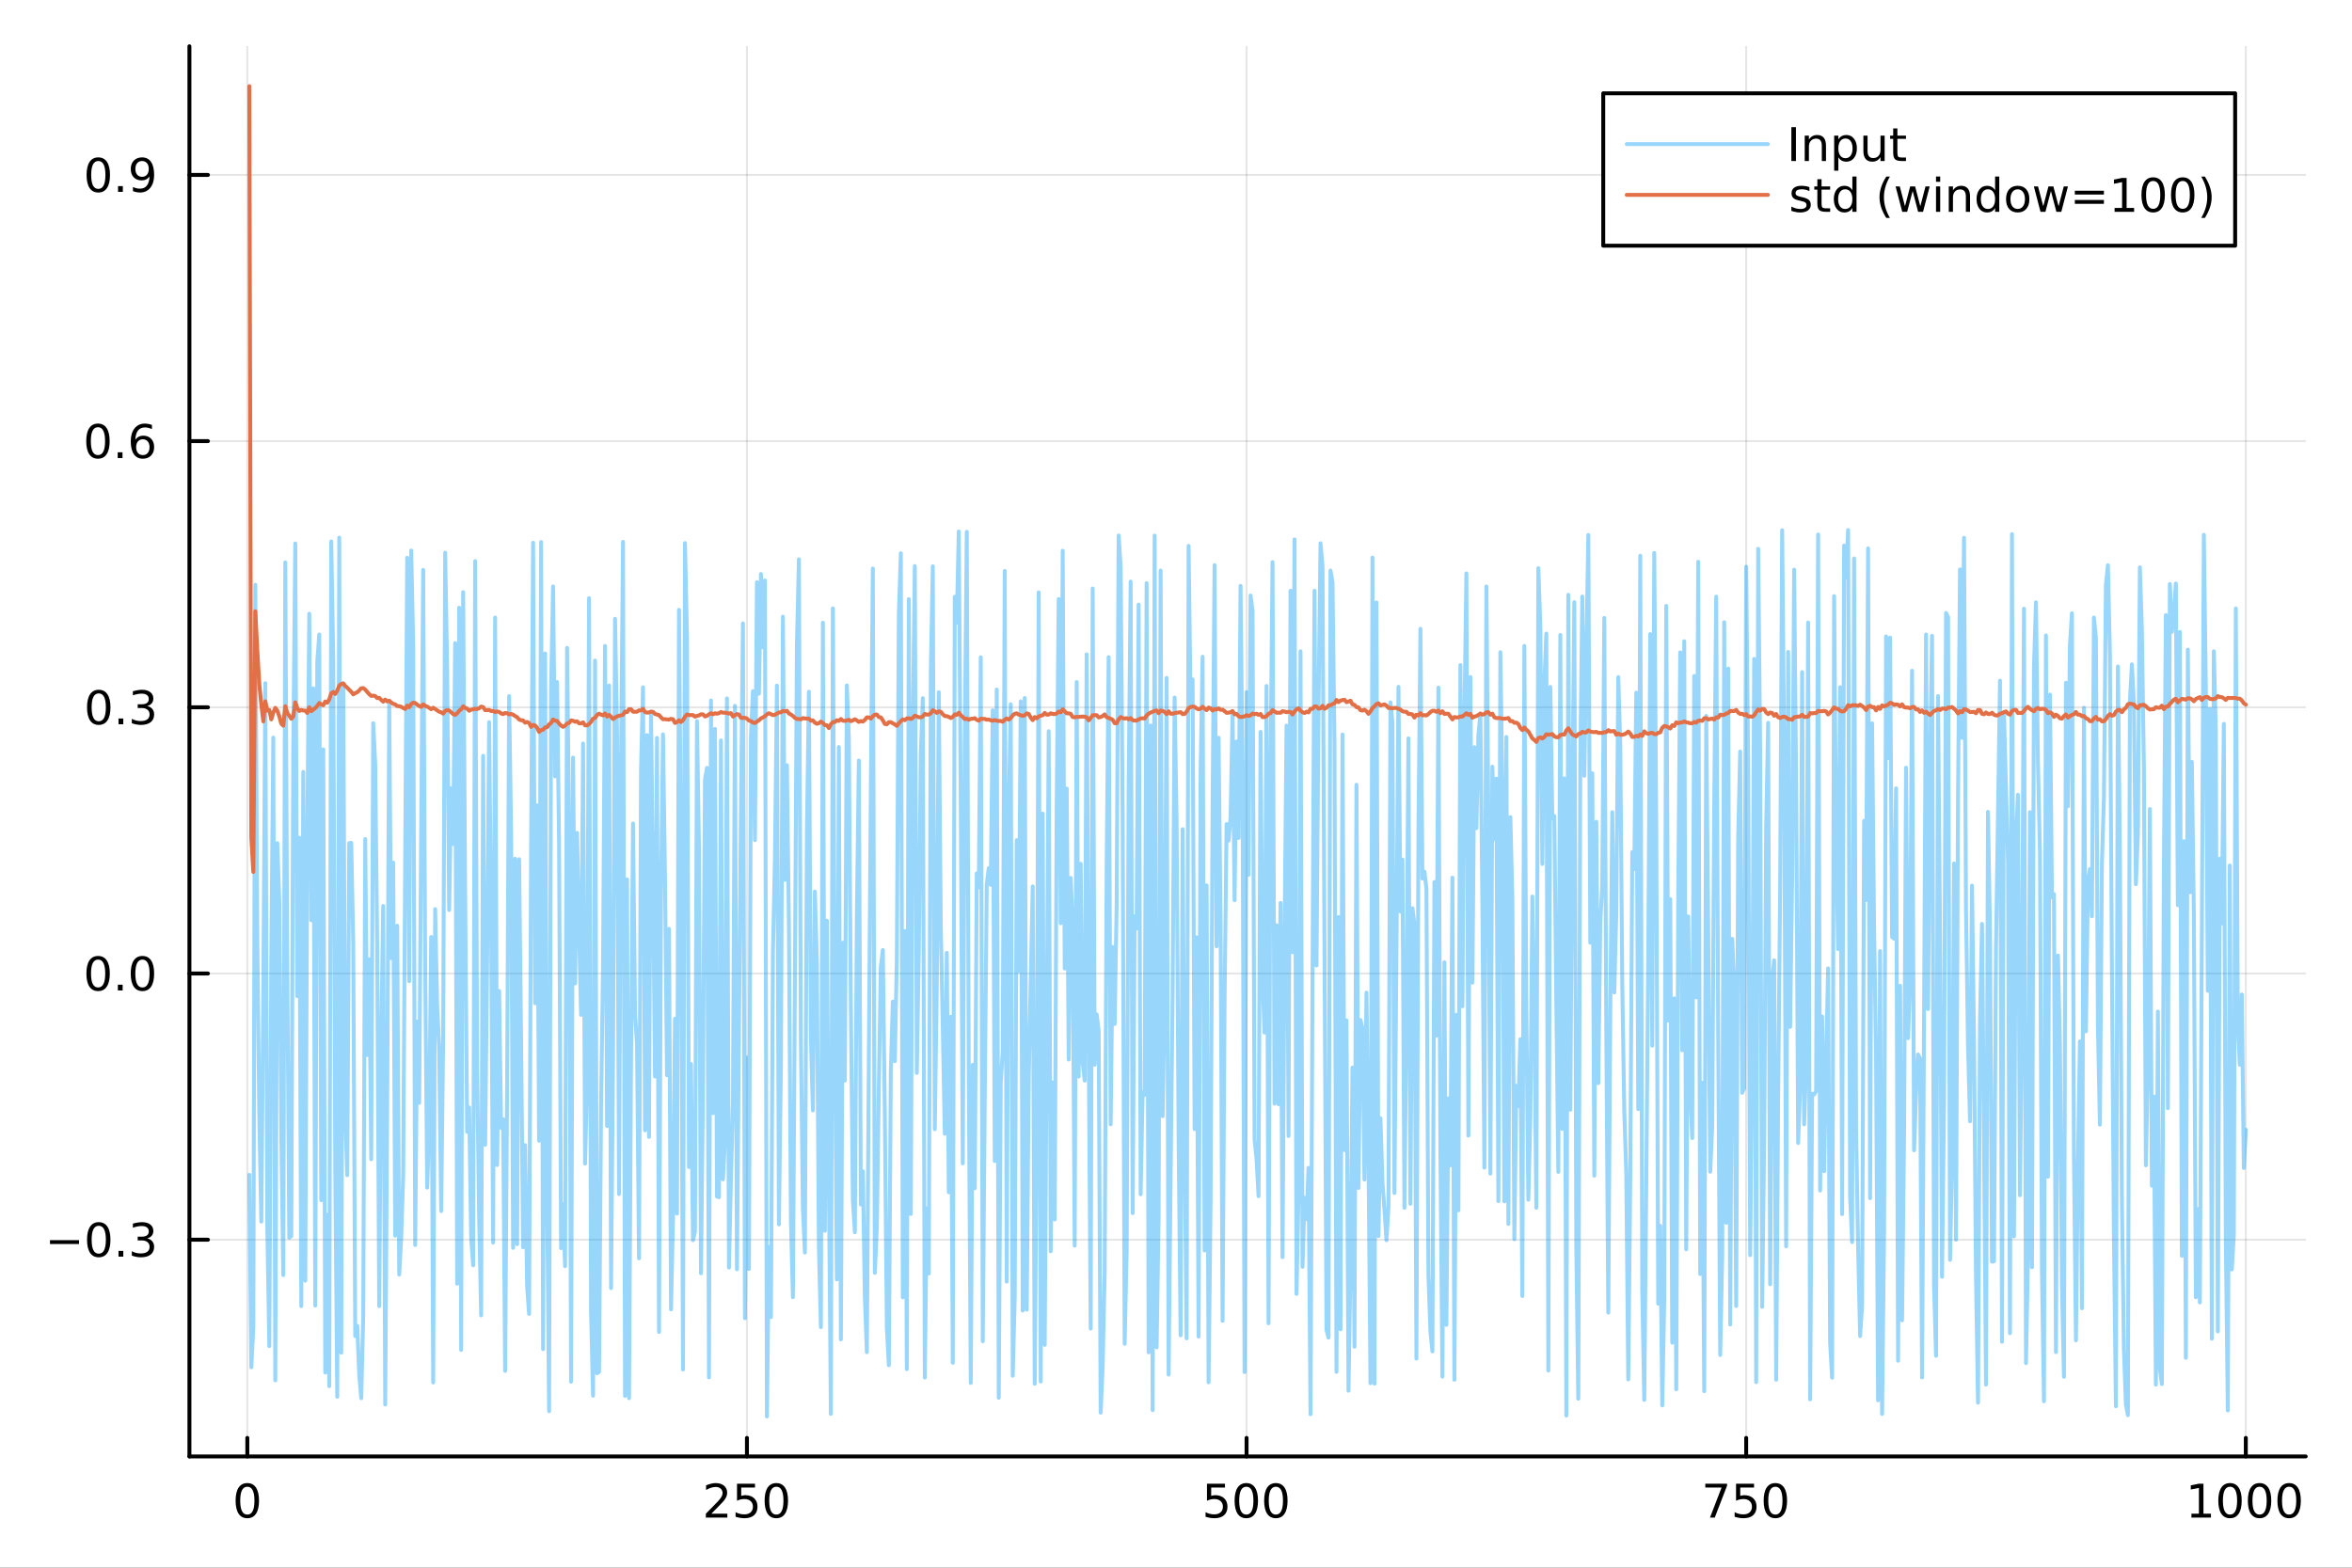 <?xml version="1.0" encoding="utf-8"?>
<svg xmlns="http://www.w3.org/2000/svg" xmlns:xlink="http://www.w3.org/1999/xlink" width="600" height="400" viewBox="0 0 2400 1600">
<rect x="0" y="0" width="2400" height="1600" fill="#333333" stroke="none"/>
<defs>
  <clipPath id="clip810">
    <rect x="0" y="0" width="2400" height="1600"/>
  </clipPath>
</defs>
<path clip-path="url(#clip810)" d="
M0 1600 L2400 1600 L2400 0 L0 0  Z
  " fill="#ffffff" fill-rule="evenodd" fill-opacity="1"/>
<defs>
  <clipPath id="clip811">
    <rect x="480" y="0" width="1681" height="1600"/>
  </clipPath>
</defs>
<path clip-path="url(#clip810)" d="
M193.288 1486.45 L2352.76 1486.45 L2352.76 47.244 L193.288 47.244  Z
  " fill="#ffffff" fill-rule="evenodd" fill-opacity="1"/>
<defs>
  <clipPath id="clip812">
    <rect x="193" y="47" width="2160" height="1440"/>
  </clipPath>
</defs>
<polyline clip-path="url(#clip812)" style="stroke:#000000; stroke-linecap:round; stroke-linejoin:round; stroke-width:2; stroke-opacity:0.1; fill:none" points="
  252.366,1486.45 252.366,47.244 
  "/>
<polyline clip-path="url(#clip812)" style="stroke:#000000; stroke-linecap:round; stroke-linejoin:round; stroke-width:2; stroke-opacity:0.1; fill:none" points="
  762.184,1486.45 762.184,47.244 
  "/>
<polyline clip-path="url(#clip812)" style="stroke:#000000; stroke-linecap:round; stroke-linejoin:round; stroke-width:2; stroke-opacity:0.1; fill:none" points="
  1272,1486.45 1272,47.244 
  "/>
<polyline clip-path="url(#clip812)" style="stroke:#000000; stroke-linecap:round; stroke-linejoin:round; stroke-width:2; stroke-opacity:0.1; fill:none" points="
  1781.82,1486.45 1781.82,47.244 
  "/>
<polyline clip-path="url(#clip812)" style="stroke:#000000; stroke-linecap:round; stroke-linejoin:round; stroke-width:2; stroke-opacity:0.1; fill:none" points="
  2291.64,1486.45 2291.64,47.244 
  "/>
<polyline clip-path="url(#clip810)" style="stroke:#000000; stroke-linecap:round; stroke-linejoin:round; stroke-width:4; stroke-opacity:1; fill:none" points="
  193.288,1486.45 2352.76,1486.45 
  "/>
<polyline clip-path="url(#clip810)" style="stroke:#000000; stroke-linecap:round; stroke-linejoin:round; stroke-width:4; stroke-opacity:1; fill:none" points="
  252.366,1486.45 252.366,1467.55 
  "/>
<polyline clip-path="url(#clip810)" style="stroke:#000000; stroke-linecap:round; stroke-linejoin:round; stroke-width:4; stroke-opacity:1; fill:none" points="
  762.184,1486.45 762.184,1467.55 
  "/>
<polyline clip-path="url(#clip810)" style="stroke:#000000; stroke-linecap:round; stroke-linejoin:round; stroke-width:4; stroke-opacity:1; fill:none" points="
  1272,1486.45 1272,1467.55 
  "/>
<polyline clip-path="url(#clip810)" style="stroke:#000000; stroke-linecap:round; stroke-linejoin:round; stroke-width:4; stroke-opacity:1; fill:none" points="
  1781.82,1486.45 1781.82,1467.55 
  "/>
<polyline clip-path="url(#clip810)" style="stroke:#000000; stroke-linecap:round; stroke-linejoin:round; stroke-width:4; stroke-opacity:1; fill:none" points="
  2291.64,1486.45 2291.64,1467.55 
  "/>
<path clip-path="url(#clip810)" d="M252.366 1517.37 Q248.755 1517.37 246.926 1520.93 Q245.12 1524.47 245.12 1531.6 Q245.12 1538.71 246.926 1542.27 Q248.755 1545.82 252.366 1545.82 Q256 1545.82 257.805 1542.27 Q259.634 1538.71 259.634 1531.6 Q259.634 1524.47 257.805 1520.93 Q256 1517.37 252.366 1517.37 M252.366 1513.66 Q258.176 1513.66 261.231 1518.27 Q264.31 1522.85 264.31 1531.6 Q264.31 1540.33 261.231 1544.94 Q258.176 1549.52 252.366 1549.52 Q246.555 1549.52 243.477 1544.94 Q240.421 1540.33 240.421 1531.6 Q240.421 1522.85 243.477 1518.27 Q246.555 1513.66 252.366 1513.66 Z" fill="#000000" fill-rule="evenodd" fill-opacity="1" /><path clip-path="url(#clip810)" d="M725.876 1544.91 L742.196 1544.91 L742.196 1548.85 L720.251 1548.85 L720.251 1544.91 Q722.913 1542.16 727.497 1537.53 Q732.103 1532.88 733.284 1531.53 Q735.529 1529.01 736.409 1527.27 Q737.311 1525.51 737.311 1523.82 Q737.311 1521.07 735.367 1519.33 Q733.446 1517.6 730.344 1517.6 Q728.145 1517.6 725.691 1518.36 Q723.261 1519.13 720.483 1520.68 L720.483 1515.95 Q723.307 1514.82 725.761 1514.24 Q728.214 1513.66 730.251 1513.66 Q735.622 1513.66 738.816 1516.35 Q742.01 1519.03 742.01 1523.52 Q742.01 1525.65 741.2 1527.57 Q740.413 1529.47 738.307 1532.07 Q737.728 1532.74 734.626 1535.95 Q731.524 1539.15 725.876 1544.91 Z" fill="#000000" fill-rule="evenodd" fill-opacity="1" /><path clip-path="url(#clip810)" d="M752.057 1514.29 L770.413 1514.29 L770.413 1518.22 L756.339 1518.22 L756.339 1526.7 Q757.358 1526.35 758.376 1526.19 Q759.395 1526 760.413 1526 Q766.2 1526 769.58 1529.17 Q772.959 1532.34 772.959 1537.76 Q772.959 1543.34 769.487 1546.44 Q766.015 1549.52 759.696 1549.52 Q757.52 1549.52 755.251 1549.15 Q753.006 1548.78 750.598 1548.04 L750.598 1543.34 Q752.682 1544.47 754.904 1545.03 Q757.126 1545.58 759.603 1545.58 Q763.608 1545.58 765.945 1543.48 Q768.283 1541.37 768.283 1537.76 Q768.283 1534.15 765.945 1532.04 Q763.608 1529.94 759.603 1529.94 Q757.728 1529.94 755.853 1530.35 Q754.001 1530.77 752.057 1531.65 L752.057 1514.29 Z" fill="#000000" fill-rule="evenodd" fill-opacity="1" /><path clip-path="url(#clip810)" d="M792.172 1517.37 Q788.561 1517.37 786.732 1520.93 Q784.927 1524.47 784.927 1531.6 Q784.927 1538.71 786.732 1542.27 Q788.561 1545.82 792.172 1545.82 Q795.806 1545.82 797.612 1542.27 Q799.441 1538.71 799.441 1531.6 Q799.441 1524.47 797.612 1520.93 Q795.806 1517.37 792.172 1517.37 M792.172 1513.66 Q797.982 1513.66 801.038 1518.27 Q804.117 1522.85 804.117 1531.6 Q804.117 1540.33 801.038 1544.94 Q797.982 1549.52 792.172 1549.52 Q786.362 1549.52 783.283 1544.94 Q780.228 1540.33 780.228 1531.6 Q780.228 1522.85 783.283 1518.27 Q786.362 1513.66 792.172 1513.66 Z" fill="#000000" fill-rule="evenodd" fill-opacity="1" /><path clip-path="url(#clip810)" d="M1231.62 1514.29 L1249.98 1514.29 L1249.98 1518.22 L1235.9 1518.22 L1235.9 1526.7 Q1236.92 1526.35 1237.94 1526.19 Q1238.96 1526 1239.98 1526 Q1245.76 1526 1249.14 1529.17 Q1252.52 1532.34 1252.52 1537.76 Q1252.52 1543.34 1249.05 1546.44 Q1245.58 1549.52 1239.26 1549.52 Q1237.08 1549.52 1234.81 1549.15 Q1232.57 1548.78 1230.16 1548.04 L1230.16 1543.34 Q1232.25 1544.47 1234.47 1545.03 Q1236.69 1545.58 1239.17 1545.58 Q1243.17 1545.58 1245.51 1543.48 Q1247.85 1541.37 1247.85 1537.76 Q1247.85 1534.15 1245.51 1532.04 Q1243.17 1529.94 1239.17 1529.94 Q1237.29 1529.94 1235.42 1530.35 Q1233.56 1530.77 1231.62 1531.65 L1231.62 1514.29 Z" fill="#000000" fill-rule="evenodd" fill-opacity="1" /><path clip-path="url(#clip810)" d="M1271.74 1517.37 Q1268.12 1517.37 1266.3 1520.93 Q1264.49 1524.47 1264.49 1531.6 Q1264.49 1538.71 1266.3 1542.27 Q1268.12 1545.82 1271.74 1545.82 Q1275.37 1545.82 1277.18 1542.27 Q1279 1538.71 1279 1531.6 Q1279 1524.47 1277.18 1520.93 Q1275.37 1517.37 1271.74 1517.37 M1271.74 1513.66 Q1277.55 1513.66 1280.6 1518.27 Q1283.68 1522.85 1283.68 1531.6 Q1283.68 1540.33 1280.6 1544.94 Q1277.55 1549.52 1271.74 1549.52 Q1265.93 1549.52 1262.85 1544.94 Q1259.79 1540.33 1259.79 1531.6 Q1259.79 1522.85 1262.85 1518.27 Q1265.93 1513.66 1271.74 1513.66 Z" fill="#000000" fill-rule="evenodd" fill-opacity="1" /><path clip-path="url(#clip810)" d="M1301.9 1517.37 Q1298.29 1517.37 1296.46 1520.93 Q1294.65 1524.47 1294.65 1531.6 Q1294.65 1538.71 1296.46 1542.27 Q1298.29 1545.82 1301.9 1545.82 Q1305.53 1545.82 1307.34 1542.27 Q1309.17 1538.71 1309.17 1531.6 Q1309.17 1524.47 1307.34 1520.93 Q1305.53 1517.37 1301.9 1517.37 M1301.9 1513.66 Q1307.71 1513.66 1310.76 1518.27 Q1313.84 1522.85 1313.84 1531.6 Q1313.84 1540.33 1310.76 1544.94 Q1307.71 1549.52 1301.9 1549.52 Q1296.09 1549.52 1293.01 1544.94 Q1289.95 1540.33 1289.95 1531.6 Q1289.95 1522.85 1293.01 1518.27 Q1296.09 1513.66 1301.9 1513.66 Z" fill="#000000" fill-rule="evenodd" fill-opacity="1" /><path clip-path="url(#clip810)" d="M1740.1 1514.29 L1762.32 1514.29 L1762.32 1516.28 L1749.77 1548.85 L1744.89 1548.85 L1756.69 1518.22 L1740.1 1518.22 L1740.1 1514.29 Z" fill="#000000" fill-rule="evenodd" fill-opacity="1" /><path clip-path="url(#clip810)" d="M1771.48 1514.29 L1789.84 1514.29 L1789.84 1518.22 L1775.77 1518.22 L1775.77 1526.7 Q1776.79 1526.35 1777.8 1526.19 Q1778.82 1526 1779.84 1526 Q1785.63 1526 1789.01 1529.17 Q1792.39 1532.34 1792.39 1537.76 Q1792.39 1543.34 1788.92 1546.44 Q1785.44 1549.52 1779.12 1549.52 Q1776.95 1549.52 1774.68 1549.15 Q1772.43 1548.78 1770.03 1548.04 L1770.03 1543.34 Q1772.11 1544.47 1774.33 1545.03 Q1776.55 1545.58 1779.03 1545.58 Q1783.04 1545.58 1785.37 1543.48 Q1787.71 1541.37 1787.71 1537.76 Q1787.71 1534.15 1785.37 1532.04 Q1783.04 1529.94 1779.03 1529.94 Q1777.16 1529.94 1775.28 1530.35 Q1773.43 1530.77 1771.48 1531.65 L1771.48 1514.29 Z" fill="#000000" fill-rule="evenodd" fill-opacity="1" /><path clip-path="url(#clip810)" d="M1811.6 1517.37 Q1807.99 1517.37 1806.16 1520.93 Q1804.36 1524.47 1804.36 1531.6 Q1804.36 1538.71 1806.16 1542.27 Q1807.99 1545.82 1811.6 1545.82 Q1815.23 1545.82 1817.04 1542.27 Q1818.87 1538.71 1818.87 1531.6 Q1818.87 1524.47 1817.04 1520.93 Q1815.23 1517.37 1811.6 1517.37 M1811.6 1513.66 Q1817.41 1513.66 1820.47 1518.27 Q1823.54 1522.85 1823.54 1531.6 Q1823.54 1540.33 1820.47 1544.94 Q1817.41 1549.52 1811.6 1549.52 Q1805.79 1549.52 1802.71 1544.94 Q1799.66 1540.33 1799.66 1531.6 Q1799.66 1522.85 1802.71 1518.27 Q1805.79 1513.66 1811.6 1513.66 Z" fill="#000000" fill-rule="evenodd" fill-opacity="1" /><path clip-path="url(#clip810)" d="M2236.16 1544.91 L2243.8 1544.91 L2243.8 1518.55 L2235.49 1520.21 L2235.49 1515.95 L2243.76 1514.29 L2248.43 1514.29 L2248.43 1544.91 L2256.07 1544.91 L2256.07 1548.85 L2236.16 1548.85 L2236.16 1544.91 Z" fill="#000000" fill-rule="evenodd" fill-opacity="1" /><path clip-path="url(#clip810)" d="M2275.52 1517.37 Q2271.91 1517.37 2270.08 1520.93 Q2268.27 1524.47 2268.27 1531.6 Q2268.27 1538.71 2270.08 1542.27 Q2271.91 1545.82 2275.52 1545.82 Q2279.15 1545.82 2280.96 1542.27 Q2282.78 1538.71 2282.78 1531.6 Q2282.78 1524.47 2280.96 1520.93 Q2279.15 1517.37 2275.52 1517.37 M2275.52 1513.66 Q2281.33 1513.66 2284.38 1518.27 Q2287.46 1522.85 2287.46 1531.6 Q2287.46 1540.33 2284.38 1544.94 Q2281.33 1549.52 2275.52 1549.52 Q2269.71 1549.52 2266.63 1544.94 Q2263.57 1540.33 2263.57 1531.6 Q2263.57 1522.85 2266.63 1518.27 Q2269.71 1513.66 2275.52 1513.66 Z" fill="#000000" fill-rule="evenodd" fill-opacity="1" /><path clip-path="url(#clip810)" d="M2305.68 1517.37 Q2302.07 1517.37 2300.24 1520.93 Q2298.43 1524.47 2298.43 1531.6 Q2298.43 1538.71 2300.24 1542.27 Q2302.07 1545.82 2305.68 1545.82 Q2309.31 1545.82 2311.12 1542.27 Q2312.95 1538.71 2312.95 1531.6 Q2312.95 1524.47 2311.12 1520.93 Q2309.31 1517.37 2305.68 1517.37 M2305.68 1513.66 Q2311.49 1513.66 2314.54 1518.27 Q2317.62 1522.85 2317.62 1531.6 Q2317.62 1540.33 2314.54 1544.94 Q2311.49 1549.52 2305.68 1549.52 Q2299.87 1549.52 2296.79 1544.94 Q2293.73 1540.33 2293.73 1531.6 Q2293.73 1522.85 2296.79 1518.27 Q2299.87 1513.66 2305.68 1513.66 Z" fill="#000000" fill-rule="evenodd" fill-opacity="1" /><path clip-path="url(#clip810)" d="M2335.84 1517.37 Q2332.23 1517.37 2330.4 1520.93 Q2328.59 1524.47 2328.59 1531.6 Q2328.59 1538.71 2330.4 1542.27 Q2332.23 1545.82 2335.84 1545.82 Q2339.47 1545.82 2341.28 1542.27 Q2343.11 1538.71 2343.11 1531.6 Q2343.11 1524.47 2341.28 1520.93 Q2339.47 1517.37 2335.84 1517.37 M2335.84 1513.66 Q2341.65 1513.66 2344.71 1518.27 Q2347.78 1522.85 2347.78 1531.6 Q2347.78 1540.33 2344.71 1544.94 Q2341.65 1549.52 2335.84 1549.52 Q2330.03 1549.52 2326.95 1544.94 Q2323.9 1540.33 2323.9 1531.6 Q2323.9 1522.85 2326.95 1518.27 Q2330.03 1513.66 2335.84 1513.66 Z" fill="#000000" fill-rule="evenodd" fill-opacity="1" /><polyline clip-path="url(#clip812)" style="stroke:#000000; stroke-linecap:round; stroke-linejoin:round; stroke-width:2; stroke-opacity:0.1; fill:none" points="
  193.288,1265.26 2352.76,1265.26 
  "/>
<polyline clip-path="url(#clip812)" style="stroke:#000000; stroke-linecap:round; stroke-linejoin:round; stroke-width:2; stroke-opacity:0.1; fill:none" points="
  193.288,993.583 2352.76,993.583 
  "/>
<polyline clip-path="url(#clip812)" style="stroke:#000000; stroke-linecap:round; stroke-linejoin:round; stroke-width:2; stroke-opacity:0.1; fill:none" points="
  193.288,721.901 2352.76,721.901 
  "/>
<polyline clip-path="url(#clip812)" style="stroke:#000000; stroke-linecap:round; stroke-linejoin:round; stroke-width:2; stroke-opacity:0.1; fill:none" points="
  193.288,450.219 2352.76,450.219 
  "/>
<polyline clip-path="url(#clip812)" style="stroke:#000000; stroke-linecap:round; stroke-linejoin:round; stroke-width:2; stroke-opacity:0.1; fill:none" points="
  193.288,178.537 2352.76,178.537 
  "/>
<polyline clip-path="url(#clip810)" style="stroke:#000000; stroke-linecap:round; stroke-linejoin:round; stroke-width:4; stroke-opacity:1; fill:none" points="
  193.288,1486.45 193.288,47.244 
  "/>
<polyline clip-path="url(#clip810)" style="stroke:#000000; stroke-linecap:round; stroke-linejoin:round; stroke-width:4; stroke-opacity:1; fill:none" points="
  193.288,1265.26 212.185,1265.26 
  "/>
<polyline clip-path="url(#clip810)" style="stroke:#000000; stroke-linecap:round; stroke-linejoin:round; stroke-width:4; stroke-opacity:1; fill:none" points="
  193.288,993.583 212.185,993.583 
  "/>
<polyline clip-path="url(#clip810)" style="stroke:#000000; stroke-linecap:round; stroke-linejoin:round; stroke-width:4; stroke-opacity:1; fill:none" points="
  193.288,721.901 212.185,721.901 
  "/>
<polyline clip-path="url(#clip810)" style="stroke:#000000; stroke-linecap:round; stroke-linejoin:round; stroke-width:4; stroke-opacity:1; fill:none" points="
  193.288,450.219 212.185,450.219 
  "/>
<polyline clip-path="url(#clip810)" style="stroke:#000000; stroke-linecap:round; stroke-linejoin:round; stroke-width:4; stroke-opacity:1; fill:none" points="
  193.288,178.537 212.185,178.537 
  "/>
<path clip-path="url(#clip810)" d="M50.992 1265.72 L80.668 1265.72 L80.668 1269.65 L50.992 1269.65 L50.992 1265.72 Z" fill="#000000" fill-rule="evenodd" fill-opacity="1" /><path clip-path="url(#clip810)" d="M100.76 1251.06 Q97.149 1251.06 95.321 1254.63 Q93.515 1258.17 93.515 1265.3 Q93.515 1272.41 95.321 1275.97 Q97.149 1279.51 100.76 1279.51 Q104.395 1279.51 106.2 1275.97 Q108.029 1272.41 108.029 1265.3 Q108.029 1258.17 106.2 1254.63 Q104.395 1251.06 100.76 1251.06 M100.76 1247.36 Q106.571 1247.36 109.626 1251.97 Q112.705 1256.55 112.705 1265.3 Q112.705 1274.03 109.626 1278.63 Q106.571 1283.22 100.76 1283.22 Q94.95 1283.22 91.871 1278.63 Q88.816 1274.03 88.816 1265.3 Q88.816 1256.55 91.871 1251.97 Q94.95 1247.36 100.76 1247.36 Z" fill="#000000" fill-rule="evenodd" fill-opacity="1" /><path clip-path="url(#clip810)" d="M120.922 1276.67 L125.807 1276.67 L125.807 1282.54 L120.922 1282.54 L120.922 1276.67 Z" fill="#000000" fill-rule="evenodd" fill-opacity="1" /><path clip-path="url(#clip810)" d="M150.158 1263.91 Q153.515 1264.63 155.39 1266.9 Q157.288 1269.17 157.288 1272.5 Q157.288 1277.61 153.769 1280.42 Q150.251 1283.22 143.769 1283.22 Q141.593 1283.22 139.279 1282.78 Q136.987 1282.36 134.533 1281.5 L134.533 1276.99 Q136.478 1278.12 138.793 1278.7 Q141.107 1279.28 143.631 1279.28 Q148.029 1279.28 150.32 1277.54 Q152.635 1275.81 152.635 1272.5 Q152.635 1269.44 150.482 1267.73 Q148.353 1265.99 144.533 1265.99 L140.506 1265.99 L140.506 1262.15 L144.718 1262.15 Q148.168 1262.15 149.996 1260.79 Q151.825 1259.4 151.825 1256.8 Q151.825 1254.14 149.927 1252.73 Q148.052 1251.3 144.533 1251.3 Q142.612 1251.3 140.413 1251.71 Q138.214 1252.13 135.575 1253.01 L135.575 1248.84 Q138.237 1248.1 140.552 1247.73 Q142.89 1247.36 144.95 1247.36 Q150.274 1247.36 153.376 1249.79 Q156.478 1252.2 156.478 1256.32 Q156.478 1259.19 154.834 1261.18 Q153.191 1263.15 150.158 1263.91 Z" fill="#000000" fill-rule="evenodd" fill-opacity="1" /><path clip-path="url(#clip810)" d="M100.112 979.382 Q96.501 979.382 94.672 982.946 Q92.867 986.488 92.867 993.618 Q92.867 1000.72 94.672 1004.29 Q96.501 1007.83 100.112 1007.83 Q103.746 1007.83 105.552 1004.29 Q107.381 1000.72 107.381 993.618 Q107.381 986.488 105.552 982.946 Q103.746 979.382 100.112 979.382 M100.112 975.678 Q105.922 975.678 108.978 980.284 Q112.057 984.868 112.057 993.618 Q112.057 1002.34 108.978 1006.95 Q105.922 1011.53 100.112 1011.53 Q94.302 1011.53 91.223 1006.95 Q88.168 1002.34 88.168 993.618 Q88.168 984.868 91.223 980.284 Q94.302 975.678 100.112 975.678 Z" fill="#000000" fill-rule="evenodd" fill-opacity="1" /><path clip-path="url(#clip810)" d="M120.274 1004.98 L125.158 1004.98 L125.158 1010.86 L120.274 1010.86 L120.274 1004.98 Z" fill="#000000" fill-rule="evenodd" fill-opacity="1" /><path clip-path="url(#clip810)" d="M145.343 979.382 Q141.732 979.382 139.904 982.946 Q138.098 986.488 138.098 993.618 Q138.098 1000.72 139.904 1004.29 Q141.732 1007.83 145.343 1007.83 Q148.978 1007.83 150.783 1004.29 Q152.612 1000.72 152.612 993.618 Q152.612 986.488 150.783 982.946 Q148.978 979.382 145.343 979.382 M145.343 975.678 Q151.154 975.678 154.209 980.284 Q157.288 984.868 157.288 993.618 Q157.288 1002.34 154.209 1006.95 Q151.154 1011.53 145.343 1011.53 Q139.533 1011.53 136.455 1006.95 Q133.399 1002.34 133.399 993.618 Q133.399 984.868 136.455 980.284 Q139.533 975.678 145.343 975.678 Z" fill="#000000" fill-rule="evenodd" fill-opacity="1" /><path clip-path="url(#clip810)" d="M100.76 707.7 Q97.149 707.7 95.321 711.264 Q93.515 714.806 93.515 721.936 Q93.515 729.042 95.321 732.607 Q97.149 736.149 100.76 736.149 Q104.395 736.149 106.2 732.607 Q108.029 729.042 108.029 721.936 Q108.029 714.806 106.2 711.264 Q104.395 707.7 100.76 707.7 M100.76 703.996 Q106.571 703.996 109.626 708.602 Q112.705 713.186 112.705 721.936 Q112.705 730.662 109.626 735.269 Q106.571 739.852 100.76 739.852 Q94.95 739.852 91.871 735.269 Q88.816 730.662 88.816 721.936 Q88.816 713.186 91.871 708.602 Q94.95 703.996 100.76 703.996 Z" fill="#000000" fill-rule="evenodd" fill-opacity="1" /><path clip-path="url(#clip810)" d="M120.922 733.301 L125.807 733.301 L125.807 739.181 L120.922 739.181 L120.922 733.301 Z" fill="#000000" fill-rule="evenodd" fill-opacity="1" /><path clip-path="url(#clip810)" d="M150.158 720.547 Q153.515 721.264 155.39 723.533 Q157.288 725.801 157.288 729.135 Q157.288 734.25 153.769 737.051 Q150.251 739.852 143.769 739.852 Q141.593 739.852 139.279 739.412 Q136.987 738.996 134.533 738.139 L134.533 733.625 Q136.478 734.76 138.793 735.338 Q141.107 735.917 143.631 735.917 Q148.029 735.917 150.32 734.181 Q152.635 732.445 152.635 729.135 Q152.635 726.079 150.482 724.366 Q148.353 722.63 144.533 722.63 L140.506 722.63 L140.506 718.788 L144.718 718.788 Q148.168 718.788 149.996 717.422 Q151.825 716.033 151.825 713.44 Q151.825 710.778 149.927 709.366 Q148.052 707.931 144.533 707.931 Q142.612 707.931 140.413 708.348 Q138.214 708.764 135.575 709.644 L135.575 705.477 Q138.237 704.737 140.552 704.366 Q142.89 703.996 144.95 703.996 Q150.274 703.996 153.376 706.427 Q156.478 708.834 156.478 712.954 Q156.478 715.825 154.834 717.815 Q153.191 719.783 150.158 720.547 Z" fill="#000000" fill-rule="evenodd" fill-opacity="1" /><path clip-path="url(#clip810)" d="M99.95 436.018 Q96.339 436.018 94.51 439.582 Q92.705 443.124 92.705 450.254 Q92.705 457.36 94.51 460.925 Q96.339 464.467 99.95 464.467 Q103.584 464.467 105.39 460.925 Q107.219 457.36 107.219 450.254 Q107.219 443.124 105.39 439.582 Q103.584 436.018 99.95 436.018 M99.95 432.314 Q105.76 432.314 108.816 436.92 Q111.895 441.504 111.895 450.254 Q111.895 458.98 108.816 463.587 Q105.76 468.17 99.95 468.17 Q94.14 468.17 91.061 463.587 Q88.006 458.98 88.006 450.254 Q88.006 441.504 91.061 436.92 Q94.14 432.314 99.95 432.314 Z" fill="#000000" fill-rule="evenodd" fill-opacity="1" /><path clip-path="url(#clip810)" d="M120.112 461.619 L124.996 461.619 L124.996 467.499 L120.112 467.499 L120.112 461.619 Z" fill="#000000" fill-rule="evenodd" fill-opacity="1" /><path clip-path="url(#clip810)" d="M145.76 448.356 Q142.612 448.356 140.76 450.508 Q138.931 452.661 138.931 456.411 Q138.931 460.138 140.76 462.314 Q142.612 464.467 145.76 464.467 Q148.908 464.467 150.737 462.314 Q152.589 460.138 152.589 456.411 Q152.589 452.661 150.737 450.508 Q148.908 448.356 145.76 448.356 M155.042 433.703 L155.042 437.962 Q153.283 437.129 151.478 436.689 Q149.695 436.249 147.936 436.249 Q143.306 436.249 140.853 439.374 Q138.422 442.499 138.075 448.818 Q139.441 446.805 141.501 445.74 Q143.561 444.652 146.038 444.652 Q151.246 444.652 154.255 447.823 Q157.288 450.971 157.288 456.411 Q157.288 461.735 154.14 464.953 Q150.992 468.17 145.76 468.17 Q139.765 468.17 136.594 463.587 Q133.422 458.98 133.422 450.254 Q133.422 442.059 137.311 437.198 Q141.2 432.314 147.751 432.314 Q149.51 432.314 151.293 432.661 Q153.098 433.008 155.042 433.703 Z" fill="#000000" fill-rule="evenodd" fill-opacity="1" /><path clip-path="url(#clip810)" d="M100.297 164.336 Q96.686 164.336 94.858 167.9 Q93.052 171.442 93.052 178.572 Q93.052 185.678 94.858 189.243 Q96.686 192.785 100.297 192.785 Q103.932 192.785 105.737 189.243 Q107.566 185.678 107.566 178.572 Q107.566 171.442 105.737 167.9 Q103.932 164.336 100.297 164.336 M100.297 160.632 Q106.108 160.632 109.163 165.238 Q112.242 169.822 112.242 178.572 Q112.242 187.298 109.163 191.905 Q106.108 196.488 100.297 196.488 Q94.487 196.488 91.409 191.905 Q88.353 187.298 88.353 178.572 Q88.353 169.822 91.409 165.238 Q94.487 160.632 100.297 160.632 Z" fill="#000000" fill-rule="evenodd" fill-opacity="1" /><path clip-path="url(#clip810)" d="M120.459 189.937 L125.344 189.937 L125.344 195.817 L120.459 195.817 L120.459 189.937 Z" fill="#000000" fill-rule="evenodd" fill-opacity="1" /><path clip-path="url(#clip810)" d="M135.668 195.099 L135.668 190.84 Q137.427 191.673 139.232 192.113 Q141.038 192.553 142.774 192.553 Q147.404 192.553 149.834 189.451 Q152.288 186.326 152.635 179.984 Q151.293 181.974 149.232 183.039 Q147.172 184.104 144.672 184.104 Q139.487 184.104 136.455 180.979 Q133.445 177.831 133.445 172.391 Q133.445 167.067 136.594 163.85 Q139.742 160.632 144.973 160.632 Q150.968 160.632 154.117 165.238 Q157.288 169.822 157.288 178.572 Q157.288 186.743 153.399 191.627 Q149.533 196.488 142.982 196.488 Q141.223 196.488 139.418 196.141 Q137.612 195.794 135.668 195.099 M144.973 180.447 Q148.121 180.447 149.95 178.294 Q151.802 176.141 151.802 172.391 Q151.802 168.664 149.95 166.512 Q148.121 164.336 144.973 164.336 Q141.825 164.336 139.973 166.512 Q138.144 168.664 138.144 172.391 Q138.144 176.141 139.973 178.294 Q141.825 180.447 144.973 180.447 Z" fill="#000000" fill-rule="evenodd" fill-opacity="1" /><polyline clip-path="url(#clip812)" style="stroke:#009af9; stroke-linecap:round; stroke-linejoin:round; stroke-width:4; stroke-opacity:0.4; fill:none" points="
  254.405,1199.08 256.444,1395.47 258.483,1355.06 260.523,596.746 262.562,961.167 264.601,1138.86 266.641,1246.75 268.68,1014.58 270.719,697.293 272.758,1251.29 
  274.798,1373.85 276.837,978.156 278.876,752.795 280.915,1408.78 282.955,860.51 284.994,918.8 287.033,1155.83 289.073,1301.39 291.112,574.014 293.151,990.109 
  295.19,1263.19 297.23,1261.64 299.269,764.854 301.308,554.686 303.347,1016.65 305.387,854.931 307.426,1333.06 309.465,787.815 311.505,1307.07 313.544,856.654 
  315.583,626.403 317.622,939.204 319.662,702.506 321.701,1332.47 323.74,675.804 325.779,647.559 327.819,1224.98 329.858,764.819 331.897,1400.83 333.937,1239.83 
  335.976,1414.72 338.015,552.576 340.054,673.832 342.094,1191.85 344.133,1425.58 346.172,548.729 348.211,1380.55 350.251,697.605 352.29,1135.83 354.329,1199.41 
  356.369,860.559 358.408,860.232 360.447,961.655 362.486,1363.56 364.526,1353.15 366.565,1403.36 368.604,1427.03 370.643,1342.51 372.683,856.375 374.722,1076.74 
  376.761,979.027 378.801,1183.13 380.84,738.089 382.879,779.973 384.918,967.948 386.958,1333.03 388.997,1061.02 391.036,924.632 393.075,1433.49 395.115,1127.37 
  397.154,716.99 399.193,977.926 401.233,880.418 403.272,1261.1 405.311,944.753 407.35,1300.87 409.39,1263.84 411.429,1199.27 413.468,875.164 415.507,569.31 
  417.547,1001.44 419.586,561.873 421.625,657.759 423.665,1270.7 425.704,1042.52 427.743,1125.59 429.782,848.136 431.822,581.692 433.861,985.594 435.9,1212.07 
  437.939,1149.06 439.979,956.311 442.018,1410.95 444.057,927.814 446.097,1027.3 448.136,1068.81 450.175,1235.96 452.214,1058.61 454.254,564.064 456.293,684.239 
  458.332,928.784 460.371,804.434 462.411,861.528 464.45,656.365 466.489,1310.19 468.529,620.218 470.568,1377.74 472.607,604.357 474.646,911.672 476.686,1155.19 
  478.725,1130.26 480.764,1263.58 482.803,1291.43 484.843,572.71 486.882,1092.29 488.921,1242.12 490.961,1342.49 493,771.431 495.039,1168.41 497.078,979.459 
  499.118,737.081 501.157,945.26 503.196,1268.21 505.235,630.248 507.275,1189.05 509.314,1011.43 511.353,1151.16 513.393,1142.35 515.432,1399.11 517.471,1107.65 
  519.51,710.457 521.55,850.804 523.589,1273.56 525.628,876.482 527.667,1269.81 529.707,876.946 531.746,1062.42 533.785,1272.96 535.825,1168.78 537.864,1312.86 
  539.903,1341 541.942,863.515 543.982,553.938 546.021,1023.92 548.06,821.942 550.099,1164.28 552.139,553.242 554.178,1376.95 556.217,666.992 558.257,1215.57 
  560.296,1440.33 562.335,702.244 564.374,598.583 566.414,792.379 568.453,696.059 570.492,860.483 572.532,1273.84 574.571,1229 576.61,1292.33 578.649,661.236 
  580.689,842.516 582.728,1410.2 584.767,773.208 586.806,1003.73 588.846,850.106 590.885,947.376 592.924,1035.76 594.964,758.841 597.003,1187.61 599.042,1105.48 
  601.081,610.495 603.121,1338.86 605.16,1424.52 607.199,674.196 609.238,1401.62 611.278,1400.14 613.317,1129.55 615.356,985.541 617.396,659.235 619.435,1149.26 
  621.474,699.634 623.513,1314.67 625.553,1076.16 627.592,631.527 629.631,748.577 631.67,1218.68 633.71,776.139 635.749,553.022 637.788,1424.66 639.828,897.494 
  641.867,1426.96 643.906,1082.76 645.945,840.516 647.985,1034.87 650.024,1065.39 652.063,1284.32 654.102,785.829 656.142,701.465 658.181,1153.61 660.22,750.206 
  662.26,1160.37 664.299,726.376 666.338,895.655 668.377,1098.76 670.417,753.141 672.456,1359.37 674.495,911.006 676.534,749.526 678.574,895.756 680.613,1097.35 
  682.652,948.027 684.692,1336.36 686.731,1243.76 688.77,1039.75 690.809,1238.62 692.849,622.373 694.888,872.639 696.927,1397.77 698.966,554.29 701.006,650.67 
  703.045,1191.14 705.084,1085.95 707.124,1265.79 709.163,1256.98 711.202,735.982 713.241,866.074 715.281,1299.53 717.32,1111.67 719.359,795.733 721.398,783.661 
  723.438,1405.77 725.477,714.858 727.516,1136.11 729.556,743.95 731.595,1221.23 733.634,1221.88 735.673,755.728 737.713,1203.69 739.752,1163.74 741.791,712.808 
  743.83,1293.69 745.87,1202.36 747.909,1126.32 749.948,720.372 751.988,1295.44 754.027,1051.49 756.066,827.776 758.105,636.257 760.145,1345.4 762.184,1079.29 
  764.223,1295.14 766.262,751.481 768.302,705.432 770.341,857.432 772.38,594.178 774.42,708.024 776.459,585.867 778.498,660.799 780.537,592.423 782.577,1445.72 
  784.616,1272.63 786.655,1344.14 788.694,972.752 790.734,876.813 792.773,699.777 794.812,1249.66 796.852,1086.59 798.891,629.355 800.93,898.004 802.969,781.009 
  805.009,943.821 807.048,1245.44 809.087,1323.94 811.126,1000.31 813.166,658.556 815.205,570.801 817.244,1065.55 819.284,1233.17 821.323,1278.37 823.362,849.527 
  825.401,705.964 827.441,1058.52 829.48,1133.36 831.519,909.965 833.558,982.903 835.598,1272.31 837.637,1354.49 839.676,635.544 841.716,1256.17 843.755,939.651 
  845.794,1203.43 847.833,1443.02 849.873,620.939 851.912,1044.03 853.951,1305.81 855.99,762.441 858.03,1367.03 860.069,962.132 862.108,1102.88 864.148,699.502 
  866.187,754.659 868.226,1027.24 870.265,1224.9 872.305,1257.69 874.344,934.292 876.383,776.217 878.422,1229.28 880.462,1195.47 882.501,1323.82 884.54,1380.05 
  886.58,1078.45 888.619,802.479 890.658,580.246 892.697,1299.06 894.737,1253.03 896.776,1109.46 898.815,986.537 900.855,969.573 902.894,1138.72 904.933,1354.36 
  906.972,1393.37 909.012,1093.49 911.051,1022.27 913.09,1083.07 915.129,979.466 917.169,627.986 919.208,564.676 921.247,1324.12 923.287,950.212 925.326,1397.36 
  927.365,611.462 929.404,1238.95 931.444,744.475 933.483,577.793 935.522,1095.02 937.561,969.679 939.601,769.647 941.64,712.583 943.679,1405.97 945.719,1233.29 
  947.758,1299.75 949.797,685.19 951.836,577.982 953.876,1152.48 955.915,1004.57 957.954,706.491 959.993,945.841 962.033,1048.88 964.072,1157.13 966.111,972.483 
  968.151,1216.86 970.19,1037.79 972.229,1390.85 974.268,609.065 976.308,635.441 978.347,542.414 980.386,819.407 982.425,1187.37 984.465,758.094 986.504,542.809 
  988.543,1097.07 990.583,1411.44 992.622,1086.72 994.661,1212.69 996.7,891.466 998.74,905.65 1000.78,670.869 1002.82,1368.85 1004.86,1119.7 1006.9,902.641 
  1008.94,886.008 1010.98,903.135 1013.01,724.898 1015.05,1184.95 1017.09,703.773 1019.13,1426.57 1021.17,1105.7 1023.21,1073.16 1025.25,582.721 1027.29,1308.06 
  1029.33,832.496 1031.37,718.781 1033.41,1404.11 1035.45,1323.2 1037.49,857.44 1039.53,991.311 1041.56,715.767 1043.6,1337.61 1045.64,712.411 1047.68,1336.65 
  1049.72,1099.89 1051.76,1001.33 1053.8,904.699 1055.84,1412.3 1057.88,1158.34 1059.92,604.605 1061.96,1410.02 1064,830.381 1066.04,1372.56 1068.07,1061.66 
  1070.11,746.26 1072.15,1277.11 1074.19,1104.82 1076.23,1244.56 1078.27,820.983 1080.31,611.35 1082.35,942.315 1084.39,562.098 1086.43,988.469 1088.47,804.804 
  1090.51,1081.37 1092.55,896.008 1094.59,944.55 1096.62,1271.35 1098.66,696.134 1100.7,1098.73 1102.74,881.607 1104.78,1084.5 1106.82,1102.88 1108.86,667.744 
  1110.9,1062.93 1112.94,1355.91 1114.98,600.649 1117.02,1086.7 1119.06,1035.22 1121.1,1052.3 1123.14,1441.79 1125.17,1394.19 1127.21,1298.57 1129.25,883.279 
  1131.29,670.702 1133.33,1147.48 1135.37,966.498 1137.41,1045.04 1139.45,923.392 1141.49,546.534 1143.53,578.922 1145.57,832.637 1147.61,1371.51 1149.65,1277.01 
  1151.69,804.704 1153.72,593.597 1155.76,1238.13 1157.8,935.001 1159.84,947.689 1161.88,617.008 1163.92,1218.92 1165.96,1114.77 1168,1117.62 1170.04,595.163 
  1172.08,1380.22 1174.12,740.494 1176.16,1439.19 1178.2,546.642 1180.23,1375.13 1182.27,1241.73 1184.31,582.341 1186.35,1139.13 1188.39,1022.67 1190.43,691.874 
  1192.47,1402.97 1194.51,1200.86 1196.55,1014.78 1198.59,711.949 1200.63,838.872 1202.67,1163.47 1204.71,1362.84 1206.75,846.319 1208.78,1164.47 1210.82,1365.89 
  1212.86,557.146 1214.9,719.648 1216.94,693.327 1218.98,1152.35 1221.02,956.59 1223.06,1364.11 1225.1,787.952 1227.14,670.26 1229.18,1276.27 1231.22,903.595 
  1233.26,1410.81 1235.3,1224.05 1237.33,823.592 1239.37,576.848 1241.41,965.834 1243.45,752.952 1245.49,943.306 1247.53,1348.02 1249.57,1020.89 1251.61,841.069 
  1253.65,857.959 1255.69,834.159 1257.73,726.439 1259.77,918.787 1261.81,756.761 1263.85,855.238 1265.88,597.973 1267.92,796.843 1269.96,1400.34 1272,706.455 
  1274.04,892.887 1276.08,607.819 1278.12,623.502 1280.16,1162.92 1282.2,1183.05 1284.24,1220.88 1286.28,746.943 1288.32,999.431 1290.36,1053.89 1292.39,700.122 
  1294.43,1350.54 1296.47,784.546 1298.51,573.691 1300.55,1126.39 1302.59,944.33 1304.63,1126.95 1306.67,921.542 1308.71,1283.03 1310.75,957.949 1312.79,740.58 
  1314.83,1159.42 1316.87,602.908 1318.91,971.84 1320.94,550.515 1322.98,1320.53 1325.02,1218.52 1327.06,664.713 1329.1,1292.91 1331.14,1222.43 1333.18,1244.33 
  1335.22,1191.95 1337.26,1443.35 1339.3,1000.03 1341.34,602.933 1343.38,985.342 1345.42,720.174 1347.46,554.494 1349.49,577.777 1351.53,966.558 1353.57,1357.26 
  1355.61,1365.21 1357.65,582.349 1359.69,594.259 1361.73,759.661 1363.77,1400.13 1365.81,935.988 1367.85,1356.72 1369.89,749.572 1371.93,1173.76 1373.97,1041.42 
  1376.01,1419.41 1378.04,1293.64 1380.08,1089.64 1382.12,1374.48 1384.16,800.936 1386.2,1212.46 1388.24,1041.1 1390.28,1049.56 1392.32,1203.93 1394.36,1013.12 
  1396.4,1176.47 1398.44,1411.73 1400.48,569.057 1402.52,1412.18 1404.56,614.838 1406.59,1261.52 1408.63,1141.3 1410.67,1206.76 1412.71,1234.39 1414.75,1265.78 
  1416.79,1232.36 1418.83,716.85 1420.87,737.53 1422.91,1217.58 1424.95,969.651 1426.99,700.985 1429.03,930.425 1431.07,877.289 1433.1,1232.7 1435.14,1035.41 
  1437.18,753.588 1439.22,1228.61 1441.26,926.929 1443.3,943.564 1445.34,1386.6 1447.38,850.901 1449.42,641.795 1451.46,896.702 1453.5,889.56 1455.54,907.219 
  1457.58,1300.78 1459.62,1358.96 1461.65,1379.25 1463.69,900.215 1465.73,1057.13 1467.77,701.795 1469.81,1178.06 1471.85,1405.04 1473.89,982.144 1475.93,1352.14 
  1477.97,1120.98 1480.01,1189.33 1482.05,895.716 1484.09,1408.18 1486.13,1035.69 1488.17,1235.26 1490.2,678.777 1492.24,1027.01 1494.28,734.103 1496.32,585.268 
  1498.36,1159.03 1500.4,690.934 1502.44,1002.89 1504.48,762.551 1506.52,845.201 1508.56,750.381 1510.6,729.251 1512.64,923.787 1514.68,1191.68 1516.72,598.577 
  1518.75,838.025 1520.79,1197.78 1522.83,782.488 1524.87,856.455 1526.91,794.639 1528.95,1225.89 1530.99,665.64 1533.03,803.608 1535.07,1226.19 1537.11,752.175 
  1539.15,1249.19 1541.19,833.966 1543.23,917.474 1545.26,1264.73 1547.3,1108.15 1549.34,1128.81 1551.38,1060.68 1553.42,1322.73 1555.46,659.257 1557.5,1032.6 
  1559.54,1224.48 1561.58,1140.37 1563.62,915.051 1565.66,1037.2 1567.7,1232.67 1569.74,579.954 1571.78,639.285 1573.81,881.762 1575.85,697.374 1577.89,646.682 
  1579.93,1398.83 1581.97,701.071 1584.01,835.352 1586.05,832.823 1588.09,1024.9 1590.13,1196.09 1592.17,648.052 1594.21,1152.25 1596.25,794.403 1598.29,1444.7 
  1600.33,607.076 1602.36,1132.63 1604.4,822.116 1606.44,614.677 1608.48,1273.65 1610.52,1427.55 1612.56,773.926 1614.6,608.838 1616.64,791.765 1618.68,668.428 
  1620.72,546.034 1622.76,962.167 1624.8,789.238 1626.84,1199.94 1628.88,838.719 1630.91,1105.43 1632.95,941.019 1634.99,903.744 1637.03,630.663 1639.07,1050.13 
  1641.11,1339.7 1643.15,1031.38 1645.19,828.958 1647.23,1012.92 1649.27,931.528 1651.31,691.071 1653.35,760.398 1655.39,1004.74 1657.42,1133.52 1659.46,1197.03 
  1661.5,1407.81 1663.54,1202.17 1665.58,869.696 1667.62,887.006 1669.66,706.942 1671.7,1131.97 1673.74,567.159 1675.78,1316.33 1677.82,1428.73 1679.86,1208.49 
  1681.9,975.477 1683.94,647.171 1685.97,1067.2 1688.01,564.361 1690.05,839.595 1692.09,1330.55 1694.13,1251.11 1696.17,1434.38 1698.21,1326.12 1700.25,618.346 
  1702.29,1041.73 1704.33,917.656 1706.37,1370.34 1708.41,1018.92 1710.45,1417.96 1712.49,915.129 1714.52,665.84 1716.56,1071.99 1718.6,654.461 1720.64,1275.15 
  1722.68,935.343 1724.72,1114.08 1726.76,1161.59 1728.8,689.917 1730.84,1017.94 1732.88,573.396 1734.92,1300.29 1736.96,1105.09 1739,1419.83 1741.04,730.654 
  1743.07,948.652 1745.11,1195.9 1747.15,1150.2 1749.19,822.412 1751.23,608.936 1753.27,1056.95 1755.31,1382.92 1757.35,1281.44 1759.39,635.064 1761.43,1248.01 
  1763.47,682.297 1765.51,1351.85 1767.55,958.215 1769.58,1004.85 1771.62,1332.93 1773.66,855.755 1775.7,767.027 1777.74,1115.32 1779.78,1110.74 1781.82,578.42 
  1783.86,779.536 1785.9,1281 1787.94,1081.43 1789.98,672.52 1792.02,1410.6 1794.06,560.132 1796.1,768.733 1798.13,1333.81 1800.17,1164.29 1802.21,842.998 
  1804.25,737.692 1806.29,1310.7 1808.33,1000.03 1810.37,980.116 1812.41,1408.16 1814.45,1118.55 1816.49,906.698 1818.53,541.15 1820.57,766.073 1822.61,1272.09 
  1824.65,665.375 1826.68,1048.03 1828.72,896.126 1830.76,581.345 1832.8,798.942 1834.84,1166.57 1836.88,1111.34 1838.92,685.959 1840.96,1147.52 1843,1087.81 
  1845.04,635.344 1847.08,1428.24 1849.12,1116.3 1851.16,1117.07 1853.2,1113.55 1855.23,545.482 1857.27,1215.11 1859.31,1037.43 1861.35,1195.39 1863.39,1081.65 
  1865.43,988.389 1867.47,1370.44 1869.51,1406.11 1871.55,608.442 1873.59,856.587 1875.63,968.66 1877.67,701.346 1879.71,1239.2 1881.74,556.781 1883.78,589.261 
  1885.82,540.962 1887.86,1221.52 1889.9,1267.71 1891.94,570.052 1893.98,1153.74 1896.02,1271.93 1898.06,1363.59 1900.1,1332.86 1902.14,837.753 1904.18,918.663 
  1906.22,559.721 1908.26,1222.91 1910.29,738.268 1912.33,947.592 1914.37,1081.6 1916.41,1429.21 1918.45,970.656 1920.49,1443.02 1922.53,1254.94 1924.57,649.553 
  1926.61,773.644 1928.65,650.74 1930.69,956.383 1932.73,958.059 1934.77,804.625 1936.81,1388.76 1938.84,1006.13 1940.88,1347.5 1942.92,1158.19 1944.96,783.523 
  1947,1059.58 1949.04,1000.03 1951.08,684.566 1953.12,1174 1955.16,1116.19 1957.2,1076.22 1959.24,1080.53 1961.28,1405.77 1963.32,1038.23 1965.36,647.574 
  1967.39,1029.86 1969.43,783.361 1971.47,648.985 1973.51,1312.02 1975.55,1383.73 1977.59,710.45 1979.63,953.993 1981.67,1303.1 1983.71,1124.29 1985.75,625.629 
  1987.79,629.777 1989.83,1285.84 1991.87,1187.69 1993.9,881.345 1995.94,1265.23 1997.98,814.893 2000.02,581.157 2002.06,753.077 2004.1,548.865 2006.14,929.142 
  2008.18,1066.94 2010.22,1144.43 2012.26,903.866 2014.3,1063.23 2016.34,1304.25 2018.38,1431.58 2020.42,1039.88 2022.45,942.983 2024.49,1160.28 2026.53,1413.14 
  2028.57,828.562 2030.61,951.455 2032.65,1287.67 2034.69,1287.27 2036.73,967.898 2038.77,831.08 2040.81,694.682 2042.85,1369.44 2044.89,727.487 2046.93,804.01 
  2048.97,878.154 2051,1360.63 2053.04,545.156 2055.08,1261.9 2057.12,855.775 2059.16,811.154 2061.2,1219.87 2063.24,1032.33 2065.28,621.22 2067.32,1391.21 
  2069.36,1284.79 2071.4,828.882 2073.44,1293.36 2075.48,680.644 2077.52,614.716 2079.55,777.929 2081.59,870.392 2083.63,1295.67 2085.67,1430.15 2087.71,648.518 
  2089.75,1200.97 2091.79,708.939 2093.83,915.851 2095.87,912.54 2097.91,1380 2099.95,975.226 2101.99,1067.2 2104.03,1309.65 2106.07,1405.16 2108.1,696.856 
  2110.14,822.901 2112.18,658.869 2114.22,625.908 2116.26,1179.97 2118.3,1368.02 2120.34,1187.34 2122.38,1062.87 2124.42,1335.22 2126.46,722.353 2128.5,1052.57 
  2130.54,900.594 2132.58,886.945 2134.61,935.186 2136.65,630.242 2138.69,650.604 2140.73,1046.87 2142.77,1147.81 2144.81,881.06 2146.85,814.171 2148.89,596.877 
  2150.93,576.893 2152.97,667.317 2155.01,986.139 2157.05,1260.65 2159.09,1435.27 2161.13,680.215 2163.16,868.787 2165.2,1224.02 2167.24,1376.21 2169.28,1433.31 
  2171.32,1444.35 2173.36,715.813 2175.4,678.017 2177.44,717.879 2179.48,902.433 2181.52,850.616 2183.56,579.05 2185.6,642.893 2187.64,783.6 2189.68,1189.34 
  2191.71,1087.49 2193.75,825.742 2195.79,1210.21 2197.83,1119.14 2199.87,1413.11 2201.91,1032.43 2203.95,1397.04 2205.99,1412.57 2208.03,886.795 2210.07,627.777 
  2212.11,1131.02 2214.15,596.049 2216.19,644.878 2218.23,627.884 2220.26,595.596 2222.3,923.856 2224.34,644.942 2226.38,1281.71 2228.42,858.538 2230.46,1385.8 
  2232.5,663.015 2234.54,910.733 2236.58,777.548 2238.62,932.086 2240.66,1323.96 2242.7,1233.94 2244.74,1329.26 2246.77,957.826 2248.81,545.807 2250.85,703.168 
  2252.89,1011.23 2254.93,723.559 2256.97,1366.28 2259.01,664.707 2261.05,745.002 2263.09,1358.84 2265.13,876.414 2267.17,942.495 2269.21,738.789 2271.25,1264.65 
  2273.29,1439.53 2275.32,883.386 2277.36,1295.65 2279.4,1260.33 2281.44,620.986 2283.48,1044.59 2285.52,1086.69 2287.56,1014.97 2289.6,1192.08 2291.64,1153.13 
  
  "/>
<polyline clip-path="url(#clip812)" style="stroke:#e26f46; stroke-linecap:round; stroke-linejoin:round; stroke-width:4; stroke-opacity:1; fill:none" points="
  254.405,87.976 256.444,854.715 258.483,889.876 260.523,623.86 262.562,663.923 264.601,698.332 266.641,718.983 268.68,736.232 270.719,715.743 272.758,725.244 
  274.798,724.59 276.837,734.222 278.876,727.176 280.915,722.433 282.955,725.207 284.994,731.115 287.033,738.634 289.073,740.643 291.112,720.827 293.151,727.614 
  295.19,730.529 297.23,733.579 299.269,731.348 301.308,716.881 303.347,722.658 305.387,725.629 307.426,724.606 309.465,725.191 311.505,725.263 313.544,727.689 
  315.583,721.856 317.622,725.838 319.662,724.213 321.701,722.737 323.74,720.383 325.779,717.52 327.819,718.938 329.858,719.802 331.897,715.991 333.937,717.225 
  335.976,713.76 338.015,707.631 340.054,706.264 342.094,708.283 344.133,704.906 346.172,699.731 348.211,698.002 350.251,697.496 352.29,700.07 354.329,701.915 
  356.369,703.996 358.408,706.038 360.447,708.73 362.486,707.4 364.526,706.491 366.565,704.642 368.604,702.474 370.643,702.284 372.683,703.782 374.722,706.209 
  376.761,708.504 378.801,710.266 380.84,709.961 382.879,710.388 384.918,712.492 386.958,712.217 388.997,714.341 391.036,716.097 393.075,714.01 395.115,715.853 
  397.154,715.15 399.193,717.027 401.233,718.342 403.272,718.973 405.311,720.622 407.35,720.761 409.39,721.367 411.429,722.564 413.468,723.628 415.507,720.163 
  417.547,721.849 419.586,718.488 421.625,717.121 423.665,717.501 425.704,719.146 427.743,720.568 429.782,721.456 431.822,718.864 433.861,720.4 435.9,721.209 
  437.939,722.415 439.979,723.81 442.018,722.322 444.057,723.579 446.097,725.019 448.136,726.405 450.175,726.972 452.214,728.335 454.254,725.542 456.293,724.708 
  458.332,725.134 460.371,726.968 462.411,728.769 464.45,729.643 466.489,727.999 468.529,725.411 470.568,723.921 472.607,720.888 474.646,722.501 476.686,723.202 
  478.725,725.451 480.764,724.221 482.803,723.981 484.843,723.417 486.882,723.672 488.921,722.802 490.961,721.15 493,721.682 495.039,724.757 497.078,724.746 
  499.118,724.553 501.157,725.716 503.196,725.529 505.235,726.719 507.275,726.118 509.314,726.587 511.353,728.173 513.393,728.823 515.432,727.639 517.471,727.973 
  519.51,729.095 521.55,728.677 523.589,729.4 525.628,730.846 527.667,731.982 529.707,734.333 531.746,735.074 533.785,735.267 535.825,737.59 537.864,736.879 
  539.903,737.892 541.942,741.882 543.982,739.882 546.021,740.404 548.06,742.769 550.099,747.008 552.139,745.046 554.178,744.688 556.217,742.341 558.257,742.221 
  560.296,739.339 562.335,737.794 564.374,734.299 566.414,735.572 568.453,735.826 570.492,738.46 572.532,740.562 574.571,741.843 576.61,740.642 578.649,738.384 
  580.689,737.887 582.728,735.269 584.767,735.611 586.806,736.613 588.846,736.162 590.885,738.232 592.924,738.279 594.964,737.236 597.003,740.274 599.042,740.378 
  601.081,738.966 603.121,736.682 605.16,733.498 607.199,732.705 609.238,729.692 611.278,728.381 613.317,729.366 615.356,730.1 617.396,728.175 619.435,731.352 
  621.474,729.577 623.513,731.536 625.553,733.883 627.592,732.404 629.631,731.151 631.67,730.553 633.71,730.02 635.749,729.539 637.788,726.228 639.828,726.792 
  641.867,723.854 643.906,723.805 645.945,726.353 647.985,726.447 650.024,726.388 652.063,725.008 654.102,725.099 656.142,723.472 658.181,726.662 660.22,727.383 
  662.26,727.057 664.299,726.339 666.338,726.506 668.377,728.737 670.417,729.203 672.456,729.793 674.495,732.169 676.534,734.046 678.574,733.98 680.613,734.24 
  682.652,734.451 684.692,733.626 686.731,734.106 688.77,737.859 690.809,736.986 692.849,735.051 694.888,736.914 696.927,735.014 698.966,731.536 701.006,729.171 
  703.045,729.85 705.084,729.799 707.124,729.823 709.163,731.42 711.202,730.578 713.241,730.193 715.281,728.958 717.32,729.097 719.359,731.229 721.398,730.544 
  723.438,729.063 725.477,727.911 727.516,728.963 729.556,727.991 731.595,728.442 733.634,727.835 735.673,726.738 737.713,727.36 739.752,727.392 741.791,727.728 
  743.83,728.309 745.87,727.836 747.909,731.356 749.948,729.84 751.988,728.832 754.027,729.276 756.066,732.604 758.105,732.698 760.145,732.614 762.184,733.363 
  764.223,735.419 766.262,735.953 768.302,737.435 770.341,737.898 772.38,736.453 774.42,735.14 776.459,733.266 778.498,732.196 780.537,730.986 782.577,729.006 
  784.616,727.959 786.655,728.92 788.694,729.86 790.734,729.586 792.773,728.323 794.812,727.144 796.852,727.022 798.891,725.538 800.93,726.059 802.969,725.461 
  805.009,728.174 807.048,729.239 809.087,730.71 811.126,732.676 813.166,733.79 815.205,733.851 817.244,734.146 819.284,732.903 821.323,733.276 823.362,733.432 
  825.401,733.502 827.441,735.533 829.48,735.258 831.519,737.59 833.558,738.709 835.598,738.162 837.637,736.47 839.676,737.77 841.716,740.086 843.755,740.211 
  845.794,743.104 847.833,739.215 849.873,736.931 851.912,736.914 853.951,735.108 855.99,735.736 858.03,733.841 860.069,735.522 862.108,735.781 864.148,735.24 
  866.187,734.64 868.226,736.029 870.265,735.226 872.305,734.123 874.344,735.243 876.383,736.791 878.422,735.899 880.462,736.426 882.501,734.703 884.54,732.198 
  886.58,732.195 888.619,733.412 890.658,731.037 892.697,729.378 894.737,729.245 896.776,731.874 898.815,732.225 900.855,735.151 902.894,738.882 904.933,739.234 
  906.972,737.054 909.012,737.033 911.051,738.23 913.09,739.282 915.129,740.834 917.169,738.271 919.208,735.932 921.247,734.209 923.287,735.047 925.326,733.267 
  927.365,733.067 929.404,733.817 931.444,732.691 933.483,730.444 935.522,731.162 937.561,732.013 939.601,732.144 941.64,731.262 943.679,728.65 945.719,729.33 
  947.758,729.264 949.797,728.011 951.836,724.903 953.876,725.961 955.915,727.59 957.954,726.023 959.993,726.518 962.033,728.994 964.072,730.794 966.111,730.9 
  968.151,731.674 970.19,732.843 972.229,731.702 974.268,729.09 976.308,729.708 978.347,727.307 980.386,730.008 982.425,731.743 984.465,733.911 986.504,733.376 
  988.543,734.61 990.583,733.63 992.622,733.518 994.661,733.023 996.7,734.616 998.74,735.544 1000.78,733.5 1002.82,733.711 1004.86,733.732 1006.9,734.542 
  1008.94,734.321 1010.98,735.162 1013.01,735.58 1015.05,734.944 1017.09,735.518 1019.13,735.903 1021.17,735.791 1023.21,736.665 1025.25,734.507 1027.29,733.255 
  1029.33,734.447 1031.37,732.839 1033.41,730.14 1035.45,728.512 1037.49,728.059 1039.53,729.333 1041.56,729.988 1043.6,730.583 1045.64,730.058 1047.68,728.096 
  1049.72,728.654 1051.76,732.295 1053.8,734.983 1055.84,731.863 1057.88,733.124 1059.92,731.136 1061.96,730.509 1064,729.942 1066.04,727.591 1068.07,729.409 
  1070.11,729.324 1072.15,728.02 1074.19,728.701 1076.23,728.819 1078.27,728.228 1080.31,726.23 1082.35,727.042 1084.39,723.997 1086.43,725.946 1088.47,728.026 
  1090.51,728.017 1092.55,728.535 1094.59,731.811 1096.62,732.117 1098.66,731.664 1100.7,731.71 1102.74,731.475 1104.78,731.321 1106.82,731.498 1108.86,732.08 
  1110.9,735.215 1112.94,732.754 1114.98,729.97 1117.02,729.955 1119.06,729.899 1121.1,732.239 1123.14,731.79 1125.17,730.807 1127.21,729.104 1129.25,731.953 
  1131.29,732.761 1133.33,733.469 1135.37,734.668 1137.41,738.085 1139.45,738.154 1141.49,734.201 1143.53,731.844 1145.57,732.866 1147.61,733.395 1149.65,732.95 
  1151.69,734.129 1153.72,732.889 1155.76,735.015 1157.8,735.446 1159.84,735.411 1161.88,734.261 1163.92,733.3 1165.96,733.075 1168,733.295 1170.04,730.27 
  1172.08,728.347 1174.12,727.209 1176.16,726.428 1178.2,725.46 1180.23,725.089 1182.27,727.921 1184.31,725.225 1186.35,725.522 1188.39,726.628 1190.43,728.813 
  1192.47,725.974 1194.51,728.371 1196.55,728.498 1198.59,727.749 1200.63,727.481 1202.67,727.143 1204.71,726.823 1206.75,728.85 1208.78,728.613 1210.82,726.352 
  1212.86,722.835 1214.9,721.521 1216.94,721.177 1218.98,721.378 1221.02,723.009 1223.06,723.922 1225.1,723.26 1227.14,721.352 1229.18,723.182 1231.22,724.758 
  1233.26,722.185 1235.3,722.876 1237.33,725.185 1239.37,723.754 1241.41,724.104 1243.45,722.988 1245.49,724.416 1247.53,724.282 1249.57,725.829 1251.61,727.513 
  1253.65,727.362 1255.69,726.883 1257.73,725.697 1259.77,729.018 1261.81,728.616 1263.85,731.045 1265.88,731.79 1267.92,731.58 1269.96,731.14 1272,729.91 
  1274.04,730.774 1276.08,730.05 1278.12,728.198 1280.16,728.95 1282.2,728.418 1284.24,729.634 1286.28,728.695 1288.32,731.897 1290.36,731.778 1292.39,730.885 
  1294.43,728.401 1296.47,727.827 1298.51,724.827 1300.55,726.074 1302.59,727.491 1304.63,727.341 1306.67,727.449 1308.71,725.873 1310.75,726.18 1312.79,726.923 
  1314.83,726.425 1316.87,726.652 1318.91,729.239 1320.94,726.181 1322.98,723.923 1325.02,722.893 1327.06,725.415 1329.1,726.874 1331.14,727.738 1333.18,726.356 
  1335.22,727.065 1337.26,723.455 1339.3,723.442 1341.34,721.024 1343.38,721.057 1345.42,723.234 1347.46,722.865 1349.49,720.363 1351.53,723.416 1353.57,722.36 
  1355.61,719.926 1357.65,719.768 1359.69,718.556 1361.73,717.811 1363.77,714.364 1365.81,716.588 1367.85,714.999 1369.89,714.504 1371.93,714.143 1373.97,716.61 
  1376.01,716.001 1378.04,715.175 1380.08,718.844 1382.12,719.417 1384.16,721.699 1386.2,721.97 1388.24,724.852 1390.28,725.232 1392.32,724.338 1394.36,725.935 
  1396.4,728.552 1398.44,725.982 1400.48,722.773 1402.52,720.769 1404.56,718.616 1406.59,717.805 1408.63,719.97 1410.67,719.443 1412.71,718.902 1414.75,720.108 
  1416.79,722.539 1418.83,722.51 1420.87,722.971 1422.91,722.511 1424.95,722.527 1426.99,723.506 1429.03,724.206 1431.07,725.907 1433.1,726.337 1435.14,726.456 
  1437.18,728.737 1439.22,728.696 1441.26,729.141 1443.3,732.386 1445.34,729.443 1447.38,730.175 1449.42,727.833 1451.46,730.076 1453.5,729.905 1455.54,730.196 
  1457.58,728.708 1459.62,726.709 1461.65,725.461 1463.69,725.394 1465.73,726.526 1467.77,725.2 1469.81,727.869 1471.85,725.903 1473.89,728.674 1475.93,728.389 
  1477.97,728.52 1480.01,731.362 1482.05,734.217 1484.09,731.815 1486.13,732.247 1488.17,732.139 1490.2,731.298 1492.24,731.318 1494.28,729.638 1496.32,727.947 
  1498.36,729.61 1500.4,728.58 1502.44,732.522 1504.48,731.352 1506.52,730.854 1508.56,729.635 1510.6,728.205 1512.64,729.384 1514.68,728.866 1516.72,726.988 
  1518.75,726.791 1520.79,729.416 1522.83,728.396 1524.87,732.097 1526.91,732.906 1528.95,732.847 1530.99,732.86 1533.03,733.532 1535.07,733.501 1537.11,733.315 
  1539.15,732.838 1541.19,736.06 1543.23,735.928 1545.26,737.715 1547.3,737.519 1549.34,738.886 1551.38,743.056 1553.42,745.156 1555.46,742.557 1557.5,744.867 
  1559.54,746.462 1561.58,750.077 1563.62,753.675 1565.66,755.171 1567.7,757.236 1569.74,753.222 1571.78,752.601 1573.81,753.712 1575.85,752.145 1577.89,749.426 
  1579.93,749.768 1581.97,749.593 1584.01,749.196 1586.05,751.613 1588.09,752.378 1590.13,752.521 1592.17,750.078 1594.21,749.616 1596.25,749.76 1598.29,745.539 
  1600.33,743.269 1602.36,746.515 1604.4,749.535 1606.44,750.542 1608.48,751.586 1610.52,749.117 1612.56,748.695 1614.6,746.906 1616.64,747.59 1618.68,747.514 
  1620.72,745.422 1622.76,746.644 1624.8,747.067 1626.84,747.244 1628.88,746.932 1630.91,747.938 1632.95,747.951 1634.99,748.033 1637.03,747.253 1639.07,747.204 
  1641.11,745.209 1643.15,746.534 1645.19,746.19 1647.23,746.149 1649.27,749.843 1651.31,748.603 1653.35,749.865 1655.39,749.905 1657.42,749.397 1659.46,748.343 
  1661.5,746.637 1663.54,748.664 1665.58,752.095 1667.62,752.058 1669.66,750.949 1671.7,751.693 1673.74,749.538 1675.78,751.036 1677.82,746.436 1679.86,748.34 
  1681.9,748.894 1683.94,748.132 1685.97,747.913 1688.01,749.274 1690.05,749.239 1692.09,747.898 1694.13,747.424 1696.17,742.771 1698.21,740.979 1700.25,741.45 
  1702.29,742.123 1704.33,743.526 1706.37,740.198 1708.41,740.948 1710.45,737.234 1712.49,738.138 1714.52,737.45 1716.56,737.303 1718.6,736.294 1720.64,737.217 
  1722.68,737.557 1724.72,738.154 1726.76,738.227 1728.8,736.882 1730.84,737.515 1732.88,735.553 1734.92,735.382 1736.96,735.694 1739,733.129 1741.04,732.927 
  1743.07,734.286 1745.11,733.834 1747.15,733.399 1749.19,734.412 1751.23,732.059 1753.27,732.381 1755.31,729.365 1757.35,729.874 1759.39,729.566 1761.43,728.252 
  1763.47,727.728 1765.51,725.575 1767.55,725.643 1769.58,725.695 1771.62,724.549 1773.66,727.284 1775.7,728.642 1777.74,728.517 1779.78,729.839 1781.82,728.855 
  1783.86,731.304 1785.9,731.188 1787.94,731.487 1789.98,730.023 1792.02,726.7 1794.06,724.013 1796.1,725.279 1798.13,723.55 1800.17,723.725 1802.21,727.194 
  1804.25,728.764 1806.29,727.195 1808.33,727.74 1810.37,730.491 1812.41,728.721 1814.45,732.005 1816.49,732.8 1818.53,731.7 1820.57,731.486 1822.61,732.132 
  1824.65,733.963 1826.68,733.955 1828.72,734.625 1830.76,731.975 1832.8,731.701 1834.84,731.375 1836.88,731.197 1838.92,729.493 1840.96,731.7 1843,731.604 
  1845.04,731.273 1847.08,727.757 1849.12,728.073 1851.16,727.83 1853.2,727.708 1855.23,725.577 1857.27,725.902 1859.31,725.887 1861.35,725.526 1863.39,726.092 
  1865.43,729.141 1867.47,727.342 1869.51,724.73 1871.55,721.996 1873.59,723.267 1875.63,723.516 1877.67,725.406 1879.71,726.186 1881.74,725.786 1883.78,723.493 
  1885.82,719.717 1887.86,720.96 1889.9,719.695 1891.94,719.785 1893.98,719.817 1896.02,720.468 1898.06,719.196 1900.1,720.63 1902.14,722.15 1904.18,724.717 
  1906.22,721.201 1908.26,720.353 1910.29,721.774 1912.33,721.755 1914.37,725.046 1916.41,721.527 1918.45,723.513 1920.49,719.915 1922.53,720.95 1924.57,720.051 
  1926.61,719.2 1928.65,717.301 1930.69,717.812 1932.73,719.459 1934.77,718.83 1936.81,719.23 1938.84,720.927 1940.88,718.873 1942.92,721.7 1944.96,722.169 
  1947,722.137 1949.04,722.881 1951.08,721.576 1953.12,721.497 1955.16,724.029 1957.2,723.98 1959.24,726.646 1961.28,725.019 1963.32,727.498 1965.36,726.347 
  1967.39,728.207 1969.43,729.76 1971.47,727.543 1973.51,725.605 1975.55,724.907 1977.59,723.763 1979.63,724.693 1981.67,723.186 1983.71,723.125 1985.75,723.821 
  1987.79,722.193 1989.83,722.141 1991.87,721.592 1993.9,723.306 1995.94,725.162 1997.98,728.156 2000.02,725.857 2002.06,726.929 2004.1,723.869 2006.14,724.191 
  2008.18,725.252 2010.22,726.75 2012.26,726.62 2014.3,726.513 2016.34,727.966 2018.38,724.576 2020.42,724.662 2022.45,728.482 2024.49,728.995 2026.53,727.157 
  2028.57,728.736 2030.61,728.728 2032.65,727.409 2034.69,729.412 2036.73,730.252 2038.77,730.078 2040.81,728.397 2042.85,727.934 2044.89,726.759 2046.93,726.096 
  2048.97,728.405 2051,729.402 2053.04,725.619 2055.08,724.603 2057.12,724.43 2059.16,727.683 2061.2,727.644 2063.24,727.65 2065.28,725.636 2067.32,722.887 
  2069.36,721.41 2071.4,723.391 2073.44,724.877 2075.48,725.838 2077.52,723.462 2079.55,722.596 2081.59,723.916 2083.63,723.343 2085.67,723.577 2087.71,724.435 
  2089.75,727.874 2091.79,727.01 2093.83,728.165 2095.87,731.629 2097.91,729.381 2099.95,730.698 2101.99,733.107 2104.03,733.393 2106.07,730.861 2108.1,729.162 
  2110.14,732.364 2112.18,730.94 2114.22,729.557 2116.26,729.022 2118.3,726.642 2120.34,729.419 2122.38,729.38 2124.42,730.965 2126.46,730.684 2128.5,733.028 
  2130.54,733.852 2132.58,736.042 2134.61,735.991 2136.65,733.288 2138.69,731.646 2140.73,734.525 2142.77,734.099 2144.81,736.219 2146.85,736.114 2148.89,733.918 
  2150.93,730.751 2152.97,728.837 2155.01,730.55 2157.05,729.78 2159.09,726.284 2161.13,724.657 2163.16,724.58 2165.2,726.86 2167.24,724.006 2169.28,722.487 
  2171.32,718.769 2173.36,718.157 2175.4,718.511 2177.44,718.981 2179.48,721.74 2181.52,722.814 2183.56,719.773 2185.6,719.603 2187.64,719.339 2189.68,720.767 
  2191.71,722.852 2193.75,724.136 2195.79,723.95 2197.83,723.773 2199.87,721.804 2201.91,722.293 2203.95,722.297 2205.99,720.188 2208.03,723.754 2210.07,721.246 
  2212.11,721.012 2214.15,718.425 2216.19,716.343 2218.23,714.051 2220.26,713.156 2222.3,716.817 2224.34,714.922 2226.38,713.229 2228.42,713.612 2230.46,714.033 
  2232.5,712.685 2234.54,712.628 2236.58,713.818 2238.62,715.698 2240.66,713.348 2242.7,712.403 2244.74,711.504 2246.77,714.319 2248.81,712.133 2250.85,711.353 
  2252.89,711.471 2254.93,713.192 2256.97,713.55 2259.01,713.429 2261.05,712.77 2263.09,710.466 2265.13,711.443 2267.17,711.51 2269.21,712.719 2271.25,714.369 
  2273.29,712.164 2275.32,712.382 2277.36,712.356 2279.4,712.364 2281.44,712.444 2283.48,713.058 2285.52,713.05 2287.56,714.855 2289.6,717.773 2291.64,719.167 
  
  "/>
<path clip-path="url(#clip810)" d="
M1635.96 250.738 L2280.77 250.738 L2280.77 95.218 L1635.96 95.218  Z
  " fill="#ffffff" fill-rule="evenodd" fill-opacity="1"/>
<polyline clip-path="url(#clip810)" style="stroke:#000000; stroke-linecap:round; stroke-linejoin:round; stroke-width:4; stroke-opacity:1; fill:none" points="
  1635.96,250.738 2280.77,250.738 2280.77,95.218 1635.96,95.218 1635.96,250.738 
  "/>
<polyline clip-path="url(#clip810)" style="stroke:#009af9; stroke-linecap:round; stroke-linejoin:round; stroke-width:4; stroke-opacity:0.4; fill:none" points="
  1659.96,147.058 1803.92,147.058 
  "/>
<path clip-path="url(#clip810)" d="M1827.92 129.778 L1832.59 129.778 L1832.59 164.338 L1827.92 164.338 L1827.92 129.778 Z" fill="#000000" fill-rule="evenodd" fill-opacity="1" /><path clip-path="url(#clip810)" d="M1863.26 148.689 L1863.26 164.338 L1859 164.338 L1859 148.828 Q1859 145.148 1857.57 143.319 Q1856.13 141.49 1853.26 141.49 Q1849.81 141.49 1847.82 143.69 Q1845.83 145.889 1845.83 149.685 L1845.83 164.338 L1841.55 164.338 L1841.55 138.412 L1845.83 138.412 L1845.83 142.44 Q1847.36 140.102 1849.42 138.944 Q1851.5 137.787 1854.21 137.787 Q1858.68 137.787 1860.97 140.565 Q1863.26 143.319 1863.26 148.689 Z" fill="#000000" fill-rule="evenodd" fill-opacity="1" /><path clip-path="url(#clip810)" d="M1875.88 160.449 L1875.88 174.199 L1871.6 174.199 L1871.6 138.412 L1875.88 138.412 L1875.88 142.347 Q1877.22 140.032 1879.26 138.921 Q1881.32 137.787 1884.17 137.787 Q1888.89 137.787 1891.83 141.537 Q1894.79 145.287 1894.79 151.398 Q1894.79 157.509 1891.83 161.259 Q1888.89 165.009 1884.17 165.009 Q1881.32 165.009 1879.26 163.898 Q1877.22 162.763 1875.88 160.449 M1890.37 151.398 Q1890.37 146.699 1888.43 144.037 Q1886.5 141.352 1883.12 141.352 Q1879.74 141.352 1877.8 144.037 Q1875.88 146.699 1875.88 151.398 Q1875.88 156.097 1877.8 158.782 Q1879.74 161.444 1883.12 161.444 Q1886.5 161.444 1888.43 158.782 Q1890.37 156.097 1890.37 151.398 Z" fill="#000000" fill-rule="evenodd" fill-opacity="1" /><path clip-path="url(#clip810)" d="M1901.41 154.106 L1901.41 138.412 L1905.67 138.412 L1905.67 153.944 Q1905.67 157.625 1907.11 159.476 Q1908.54 161.305 1911.41 161.305 Q1914.86 161.305 1916.85 159.106 Q1918.86 156.907 1918.86 153.111 L1918.86 138.412 L1923.12 138.412 L1923.12 164.338 L1918.86 164.338 L1918.86 160.356 Q1917.31 162.717 1915.25 163.875 Q1913.22 165.009 1910.51 165.009 Q1906.04 165.009 1903.73 162.231 Q1901.41 159.453 1901.41 154.106 M1912.13 137.787 L1912.13 137.787 Z" fill="#000000" fill-rule="evenodd" fill-opacity="1" /><path clip-path="url(#clip810)" d="M1936.11 131.051 L1936.11 138.412 L1944.88 138.412 L1944.88 141.722 L1936.11 141.722 L1936.11 155.796 Q1936.11 158.967 1936.97 159.87 Q1937.85 160.773 1940.51 160.773 L1944.88 160.773 L1944.88 164.338 L1940.51 164.338 Q1935.58 164.338 1933.7 162.509 Q1931.83 160.657 1931.83 155.796 L1931.83 141.722 L1928.7 141.722 L1928.7 138.412 L1931.83 138.412 L1931.83 131.051 L1936.11 131.051 Z" fill="#000000" fill-rule="evenodd" fill-opacity="1" /><polyline clip-path="url(#clip810)" style="stroke:#e26f46; stroke-linecap:round; stroke-linejoin:round; stroke-width:4; stroke-opacity:1; fill:none" points="
  1659.96,198.898 1803.92,198.898 
  "/>
<path clip-path="url(#clip810)" d="M1846.34 191.016 L1846.34 195.043 Q1844.54 194.117 1842.59 193.655 Q1840.65 193.192 1838.56 193.192 Q1835.39 193.192 1833.8 194.164 Q1832.22 195.136 1832.22 197.08 Q1832.22 198.562 1833.36 199.418 Q1834.49 200.252 1837.92 201.016 L1839.37 201.34 Q1843.91 202.312 1845.81 204.094 Q1847.73 205.854 1847.73 209.025 Q1847.73 212.636 1844.86 214.742 Q1842.01 216.849 1837.01 216.849 Q1834.93 216.849 1832.66 216.432 Q1830.42 216.039 1827.92 215.228 L1827.92 210.83 Q1830.28 212.057 1832.57 212.682 Q1834.86 213.284 1837.11 213.284 Q1840.12 213.284 1841.74 212.266 Q1843.36 211.224 1843.36 209.349 Q1843.36 207.613 1842.18 206.687 Q1841.02 205.761 1837.06 204.904 L1835.58 204.557 Q1831.62 203.724 1829.86 202.011 Q1828.1 200.275 1828.1 197.266 Q1828.1 193.608 1830.69 191.618 Q1833.29 189.627 1838.05 189.627 Q1840.42 189.627 1842.5 189.974 Q1844.58 190.321 1846.34 191.016 Z" fill="#000000" fill-rule="evenodd" fill-opacity="1" /><path clip-path="url(#clip810)" d="M1858.73 182.891 L1858.73 190.252 L1867.5 190.252 L1867.5 193.562 L1858.73 193.562 L1858.73 207.636 Q1858.73 210.807 1859.58 211.71 Q1860.46 212.613 1863.12 212.613 L1867.5 212.613 L1867.5 216.178 L1863.12 216.178 Q1858.19 216.178 1856.32 214.349 Q1854.44 212.497 1854.44 207.636 L1854.44 193.562 L1851.32 193.562 L1851.32 190.252 L1854.44 190.252 L1854.44 182.891 L1858.73 182.891 Z" fill="#000000" fill-rule="evenodd" fill-opacity="1" /><path clip-path="url(#clip810)" d="M1890.16 194.187 L1890.16 180.159 L1894.42 180.159 L1894.42 216.178 L1890.16 216.178 L1890.16 212.289 Q1888.82 214.603 1886.76 215.738 Q1884.72 216.849 1881.85 216.849 Q1877.15 216.849 1874.19 213.099 Q1871.25 209.349 1871.25 203.238 Q1871.25 197.127 1874.19 193.377 Q1877.15 189.627 1881.85 189.627 Q1884.72 189.627 1886.76 190.761 Q1888.82 191.872 1890.16 194.187 M1875.65 203.238 Q1875.65 207.937 1877.57 210.622 Q1879.51 213.284 1882.89 213.284 Q1886.27 213.284 1888.22 210.622 Q1890.16 207.937 1890.16 203.238 Q1890.16 198.539 1888.22 195.877 Q1886.27 193.192 1882.89 193.192 Q1879.51 193.192 1877.57 195.877 Q1875.65 198.539 1875.65 203.238 Z" fill="#000000" fill-rule="evenodd" fill-opacity="1" /><path clip-path="url(#clip810)" d="M1928.49 180.206 Q1925.39 185.53 1923.89 190.738 Q1922.38 195.946 1922.38 201.293 Q1922.38 206.641 1923.89 211.895 Q1925.42 217.127 1928.49 222.428 L1924.79 222.428 Q1921.32 216.988 1919.58 211.733 Q1917.87 206.479 1917.87 201.293 Q1917.87 196.131 1919.58 190.9 Q1921.3 185.668 1924.79 180.206 L1928.49 180.206 Z" fill="#000000" fill-rule="evenodd" fill-opacity="1" /><path clip-path="url(#clip810)" d="M1934.28 190.252 L1938.54 190.252 L1943.86 210.483 L1949.17 190.252 L1954.19 190.252 L1959.51 210.483 L1964.81 190.252 L1969.07 190.252 L1962.29 216.178 L1957.27 216.178 L1951.69 194.928 L1946.09 216.178 L1941.06 216.178 L1934.28 190.252 Z" fill="#000000" fill-rule="evenodd" fill-opacity="1" /><path clip-path="url(#clip810)" d="M1975.53 190.252 L1979.79 190.252 L1979.79 216.178 L1975.53 216.178 L1975.53 190.252 M1975.53 180.159 L1979.79 180.159 L1979.79 185.553 L1975.53 185.553 L1975.53 180.159 Z" fill="#000000" fill-rule="evenodd" fill-opacity="1" /><path clip-path="url(#clip810)" d="M2010.25 200.529 L2010.25 216.178 L2005.99 216.178 L2005.99 200.668 Q2005.99 196.988 2004.56 195.159 Q2003.12 193.33 2000.25 193.33 Q1996.8 193.33 1994.81 195.53 Q1992.82 197.729 1992.82 201.525 L1992.82 216.178 L1988.54 216.178 L1988.54 190.252 L1992.82 190.252 L1992.82 194.28 Q1994.35 191.942 1996.41 190.784 Q1998.49 189.627 2001.2 189.627 Q2005.67 189.627 2007.96 192.405 Q2010.25 195.159 2010.25 200.529 Z" fill="#000000" fill-rule="evenodd" fill-opacity="1" /><path clip-path="url(#clip810)" d="M2035.81 194.187 L2035.81 180.159 L2040.07 180.159 L2040.07 216.178 L2035.81 216.178 L2035.81 212.289 Q2034.47 214.603 2032.41 215.738 Q2030.37 216.849 2027.5 216.849 Q2022.8 216.849 2019.84 213.099 Q2016.9 209.349 2016.9 203.238 Q2016.9 197.127 2019.84 193.377 Q2022.8 189.627 2027.5 189.627 Q2030.37 189.627 2032.41 190.761 Q2034.47 191.872 2035.81 194.187 M2021.29 203.238 Q2021.29 207.937 2023.22 210.622 Q2025.16 213.284 2028.54 213.284 Q2031.92 213.284 2033.86 210.622 Q2035.81 207.937 2035.81 203.238 Q2035.81 198.539 2033.86 195.877 Q2031.92 193.192 2028.54 193.192 Q2025.16 193.192 2023.22 195.877 Q2021.29 198.539 2021.29 203.238 Z" fill="#000000" fill-rule="evenodd" fill-opacity="1" /><path clip-path="url(#clip810)" d="M2058.89 193.238 Q2055.46 193.238 2053.47 195.923 Q2051.48 198.585 2051.48 203.238 Q2051.48 207.891 2053.45 210.576 Q2055.44 213.238 2058.89 213.238 Q2062.29 213.238 2064.28 210.553 Q2066.27 207.867 2066.27 203.238 Q2066.27 198.631 2064.28 195.946 Q2062.29 193.238 2058.89 193.238 M2058.89 189.627 Q2064.44 189.627 2067.61 193.238 Q2070.79 196.849 2070.79 203.238 Q2070.79 209.604 2067.61 213.238 Q2064.44 216.849 2058.89 216.849 Q2053.31 216.849 2050.14 213.238 Q2046.99 209.604 2046.99 203.238 Q2046.99 196.849 2050.14 193.238 Q2053.31 189.627 2058.89 189.627 Z" fill="#000000" fill-rule="evenodd" fill-opacity="1" /><path clip-path="url(#clip810)" d="M2075.37 190.252 L2079.63 190.252 L2084.95 210.483 L2090.25 190.252 L2095.28 190.252 L2100.6 210.483 L2105.9 190.252 L2110.16 190.252 L2103.38 216.178 L2098.35 216.178 L2092.78 194.928 L2087.17 216.178 L2082.15 216.178 L2075.37 190.252 Z" fill="#000000" fill-rule="evenodd" fill-opacity="1" /><path clip-path="url(#clip810)" d="M2117.17 194.65 L2146.85 194.65 L2146.85 198.539 L2117.17 198.539 L2117.17 194.65 M2117.17 204.094 L2146.85 204.094 L2146.85 208.029 L2117.17 208.029 L2117.17 204.094 Z" fill="#000000" fill-rule="evenodd" fill-opacity="1" /><path clip-path="url(#clip810)" d="M2157.75 212.242 L2165.39 212.242 L2165.39 185.877 L2157.08 187.543 L2157.08 183.284 L2165.34 181.618 L2170.02 181.618 L2170.02 212.242 L2177.66 212.242 L2177.66 216.178 L2157.75 216.178 L2157.75 212.242 Z" fill="#000000" fill-rule="evenodd" fill-opacity="1" /><path clip-path="url(#clip810)" d="M2197.1 184.696 Q2193.49 184.696 2191.66 188.261 Q2189.86 191.803 2189.86 198.932 Q2189.86 206.039 2191.66 209.604 Q2193.49 213.145 2197.1 213.145 Q2200.74 213.145 2202.54 209.604 Q2204.37 206.039 2204.37 198.932 Q2204.37 191.803 2202.54 188.261 Q2200.74 184.696 2197.1 184.696 M2197.1 180.993 Q2202.91 180.993 2205.97 185.599 Q2209.05 190.182 2209.05 198.932 Q2209.05 207.659 2205.97 212.266 Q2202.91 216.849 2197.1 216.849 Q2191.29 216.849 2188.22 212.266 Q2185.16 207.659 2185.16 198.932 Q2185.16 190.182 2188.22 185.599 Q2191.29 180.993 2197.1 180.993 Z" fill="#000000" fill-rule="evenodd" fill-opacity="1" /><path clip-path="url(#clip810)" d="M2227.27 184.696 Q2223.65 184.696 2221.83 188.261 Q2220.02 191.803 2220.02 198.932 Q2220.02 206.039 2221.83 209.604 Q2223.65 213.145 2227.27 213.145 Q2230.9 213.145 2232.71 209.604 Q2234.53 206.039 2234.53 198.932 Q2234.53 191.803 2232.71 188.261 Q2230.9 184.696 2227.27 184.696 M2227.27 180.993 Q2233.08 180.993 2236.13 185.599 Q2239.21 190.182 2239.21 198.932 Q2239.21 207.659 2236.13 212.266 Q2233.08 216.849 2227.27 216.849 Q2221.46 216.849 2218.38 212.266 Q2215.32 207.659 2215.32 198.932 Q2215.32 190.182 2218.38 185.599 Q2221.46 180.993 2227.27 180.993 Z" fill="#000000" fill-rule="evenodd" fill-opacity="1" /><path clip-path="url(#clip810)" d="M2246.15 180.206 L2249.86 180.206 Q2253.33 185.668 2255.04 190.9 Q2256.78 196.131 2256.78 201.293 Q2256.78 206.479 2255.04 211.733 Q2253.33 216.988 2249.86 222.428 L2246.15 222.428 Q2249.23 217.127 2250.74 211.895 Q2252.27 206.641 2252.27 201.293 Q2252.27 195.946 2250.74 190.738 Q2249.23 185.53 2246.15 180.206 Z" fill="#000000" fill-rule="evenodd" fill-opacity="1" /></svg>

